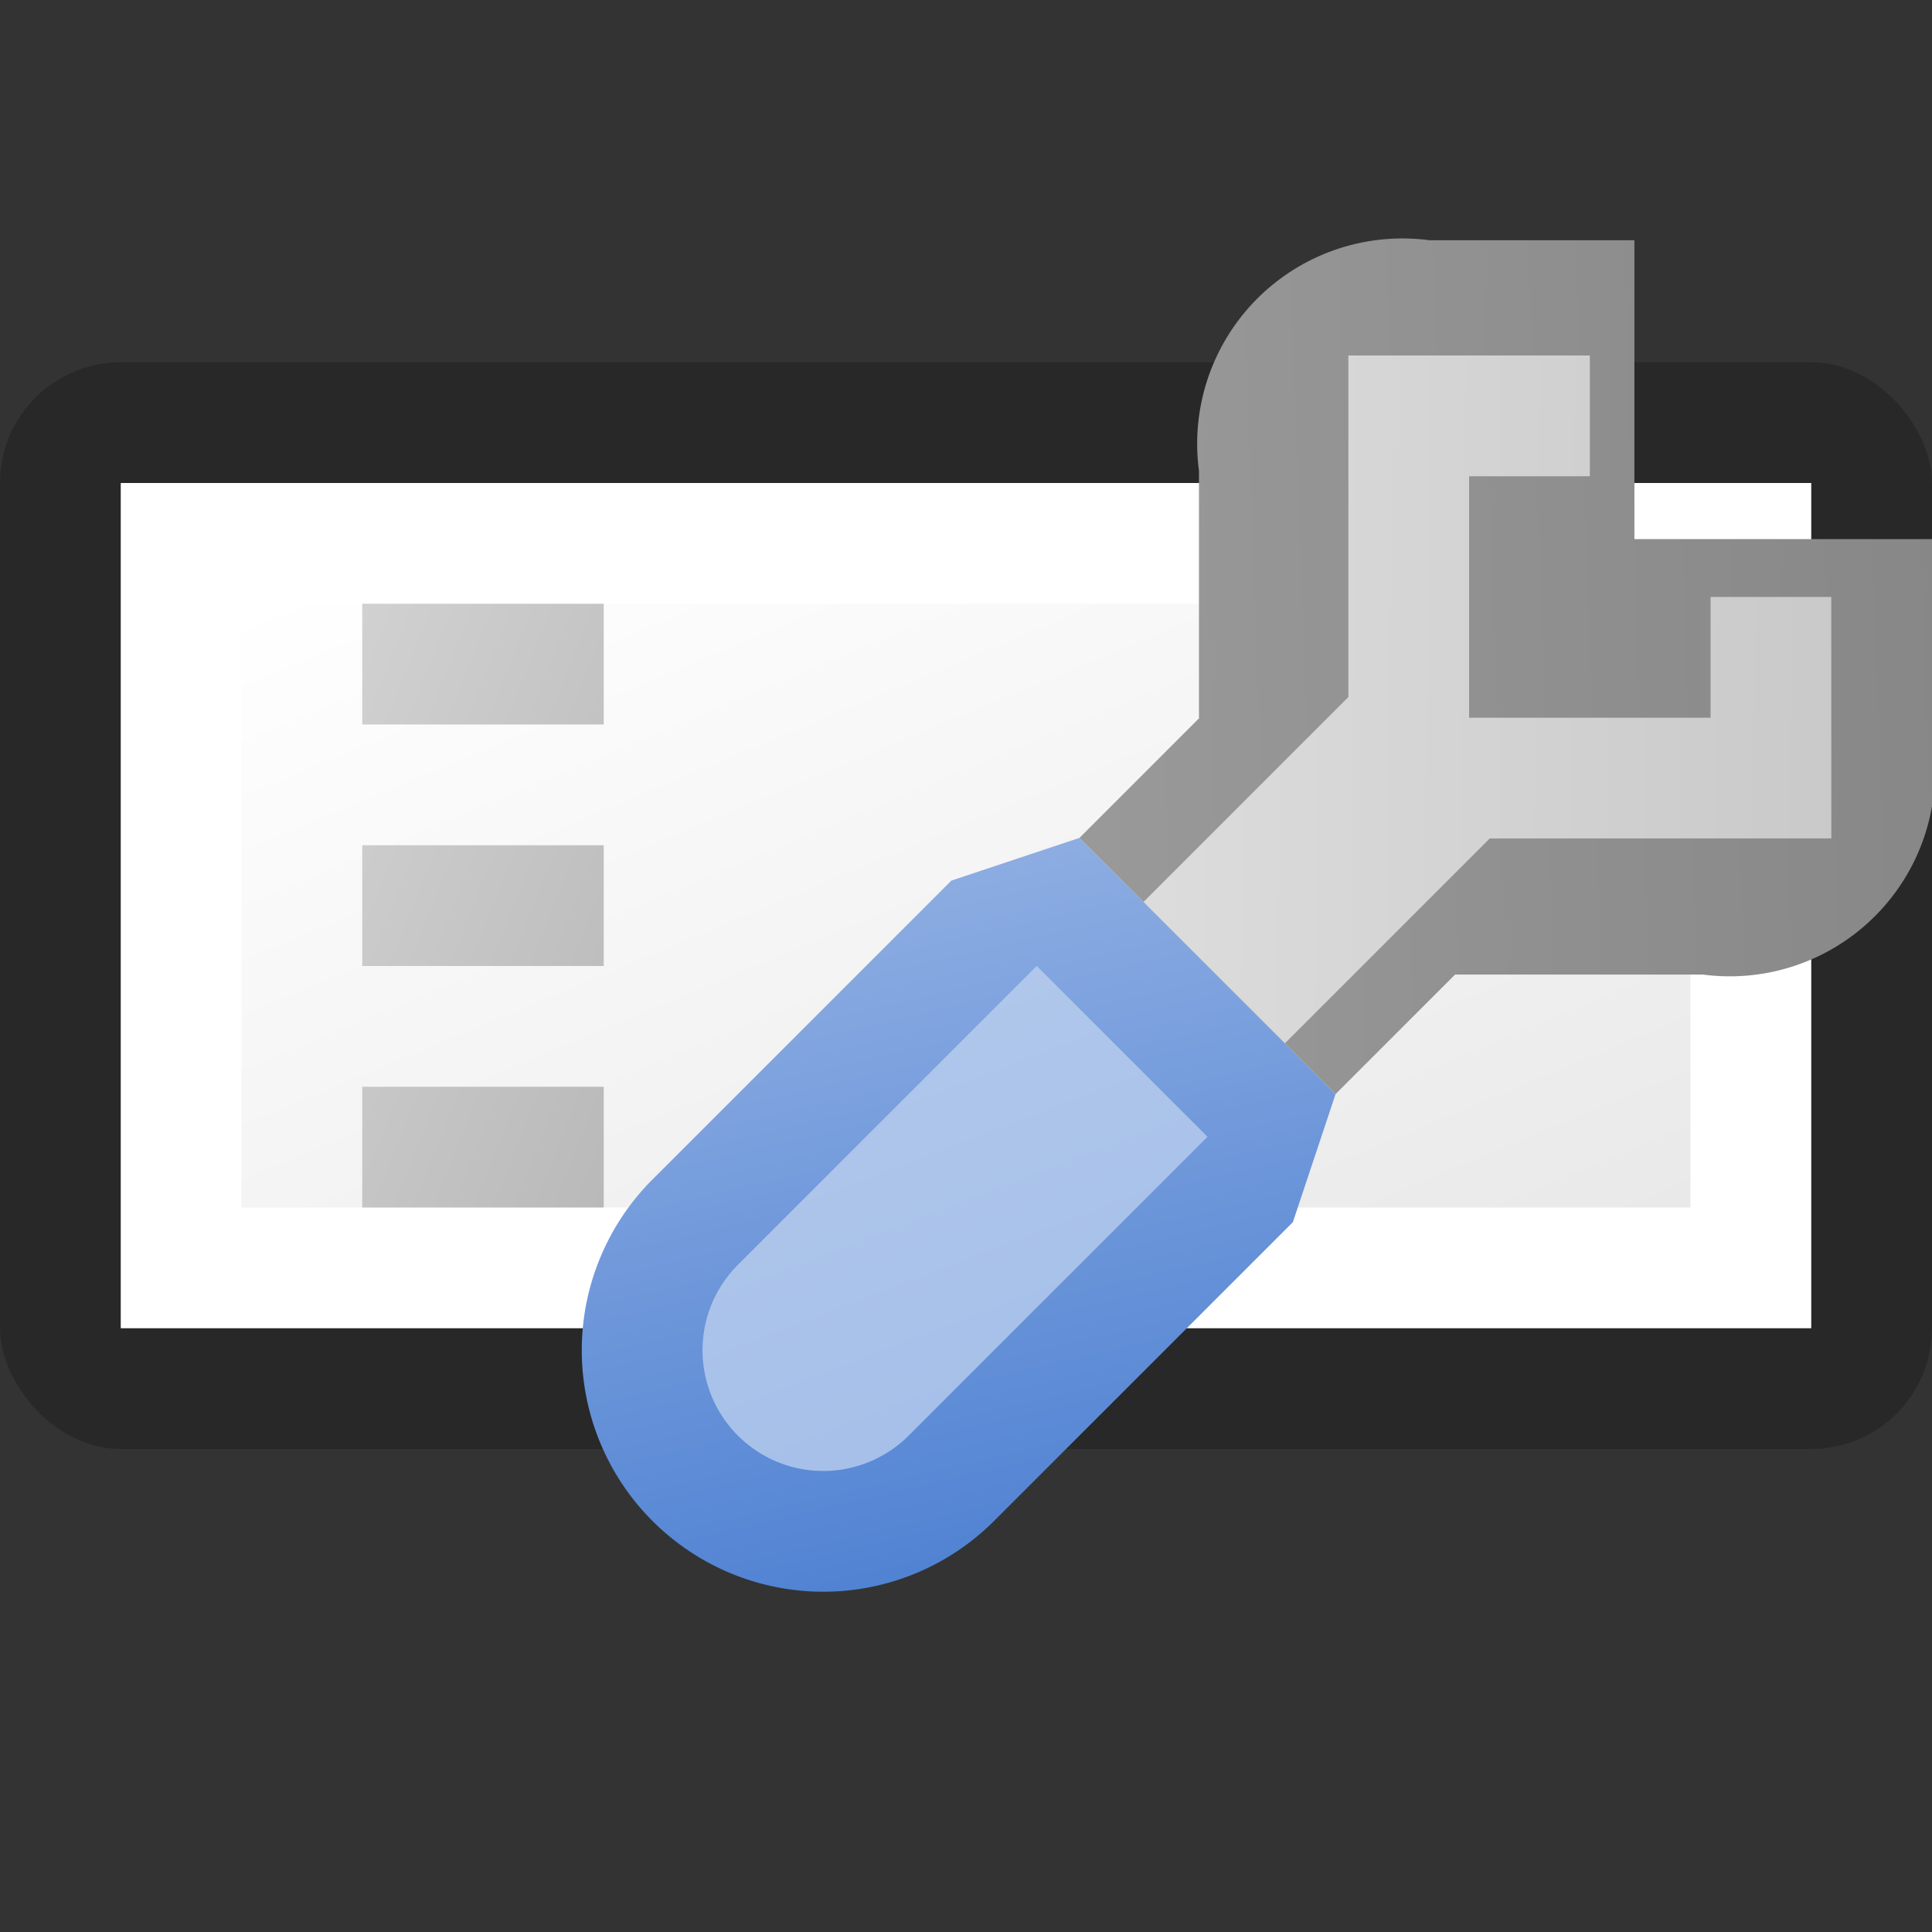 <?xml version="1.0" encoding="utf-8" standalone="yes"?>
<!DOCTYPE svg PUBLIC "-//W3C//DTD SVG 1.1//EN" "http://www.w3.org/Graphics/SVG/1.1/DTD/svg11.dtd">
<svg xmlns="http://www.w3.org/2000/svg" xmlns:xlink="http://www.w3.org/1999/xlink"
	width="16" height="16" version="1.1">
	<rect width="100%" height="100%" fill="#333333" stroke="none"/>
	<title>Toolbar Wrench</title>
	<desc>Toolbar Configure</desc>
	<g id="icon" transform="translate(8,8)">
		<defs>
			<linearGradient id="center" x1="0%" y1="0%" x2="100%" y2="100%">
				<stop offset="0%" stop-color="#ffffff" />
				<stop offset="100%" stop-color="#e9e9e9" />
			</linearGradient>
			<linearGradient id="grippy" x1="0%" y1="0%" x2="100%" y2="100%">
				<stop offset="0%" stop-color="#d1d1d1" />
				<stop offset="100%" stop-color="#b9b9b9" />
			</linearGradient>
		</defs>
		<rect width="16" height="9" rx="1" ry="1" x="-8" y="-5" fill="#000"
			opacity="0.21" />
		<rect width="14" height="7" x="-7" y="-4" fill="#ffffff" />
		<rect width="12" height="5" x="-6" y="-3" fill="url(#center)" />
		<path fill="url(#grippy)"
			d="M-5,-3 h2 v1 h-2 v-1 m0,2 h2 v1 h-2 v-1 m0,2 h2 v1 h-2 v-1" />
		<g id="wrench" transform="translate(2,0)">
			<defs>
				<linearGradient id="wrench-backing" x1="0%" y1="0%" x2="100%"
					y2="100%">
					<stop offset="0%" stop-color="#9d9d9d" />
					<stop offset="100%" stop-color="#848484" />
				</linearGradient>
				<linearGradient id="wrench-center" x1="0%" y1="0%" x2="100%"
					y2="100%">
					<stop offset="0%" stop-color="#e1e1e1" />
					<stop offset="100%" stop-color="#c6c6c6" />
				</linearGradient>
				<linearGradient id="wrench-handel" x1="100%" y1="0%" x2="0%"
					y2="100%">
					<stop offset="0%" stop-color="#91b0e3" />
					<stop offset="100%" stop-color="#497dd1" />
				</linearGradient>
				<linearGradient id="wrench-handel-c" x1="100%" y1="0%" x2="0%"
					y2="100%">
					<stop offset="0%" stop-color="#b0c7eb" />
					<stop offset="100%" stop-color="#a5bfe9" />
				</linearGradient>
			</defs>
			<path transform="rotate(-45)"
				d="M0,-1.5 l1.4,0 l1.45,-1.45 a1.7,1.7 0 0,1 2.7,0 l1.2,1.2 l-1.75,1.75 l1.75,1.75 l-1.2,1.2 a1.7,1.7 0 0,1 -2.7,0  l-1.45,-1.45 l-1.4,0 "
				fill="url(#wrench-backing)" />
			<path transform="rotate(-45)"
				d="M0,-0.75 l2.4,0 l2,-2 l1.414,1.414 l-0.707,0.707 l-0.707,-0.707 l-1.414,1.414 l1.414,1.414 l0.707,-0.707 l0.707,0.707 l-1.414,1.414 l-2,-2 l-2.4,0 z"
				fill="url(#wrench-center)" />
			<path transform="rotate(-45)" d="M0,-1.5 l-1,-.5 l-3.5,0 a2,2 0 0,0 0,4 l3.5,0 l1,-.5 "
				fill="url(#wrench-handel)" />
			<path transform="rotate(-45)" d="M-1,-1 l-3.5,0 a1,1 0 0,0 0,2 l3.5,0   "
				fill="url(#wrench-handel-c)" />
		</g>
	</g>
</svg>
